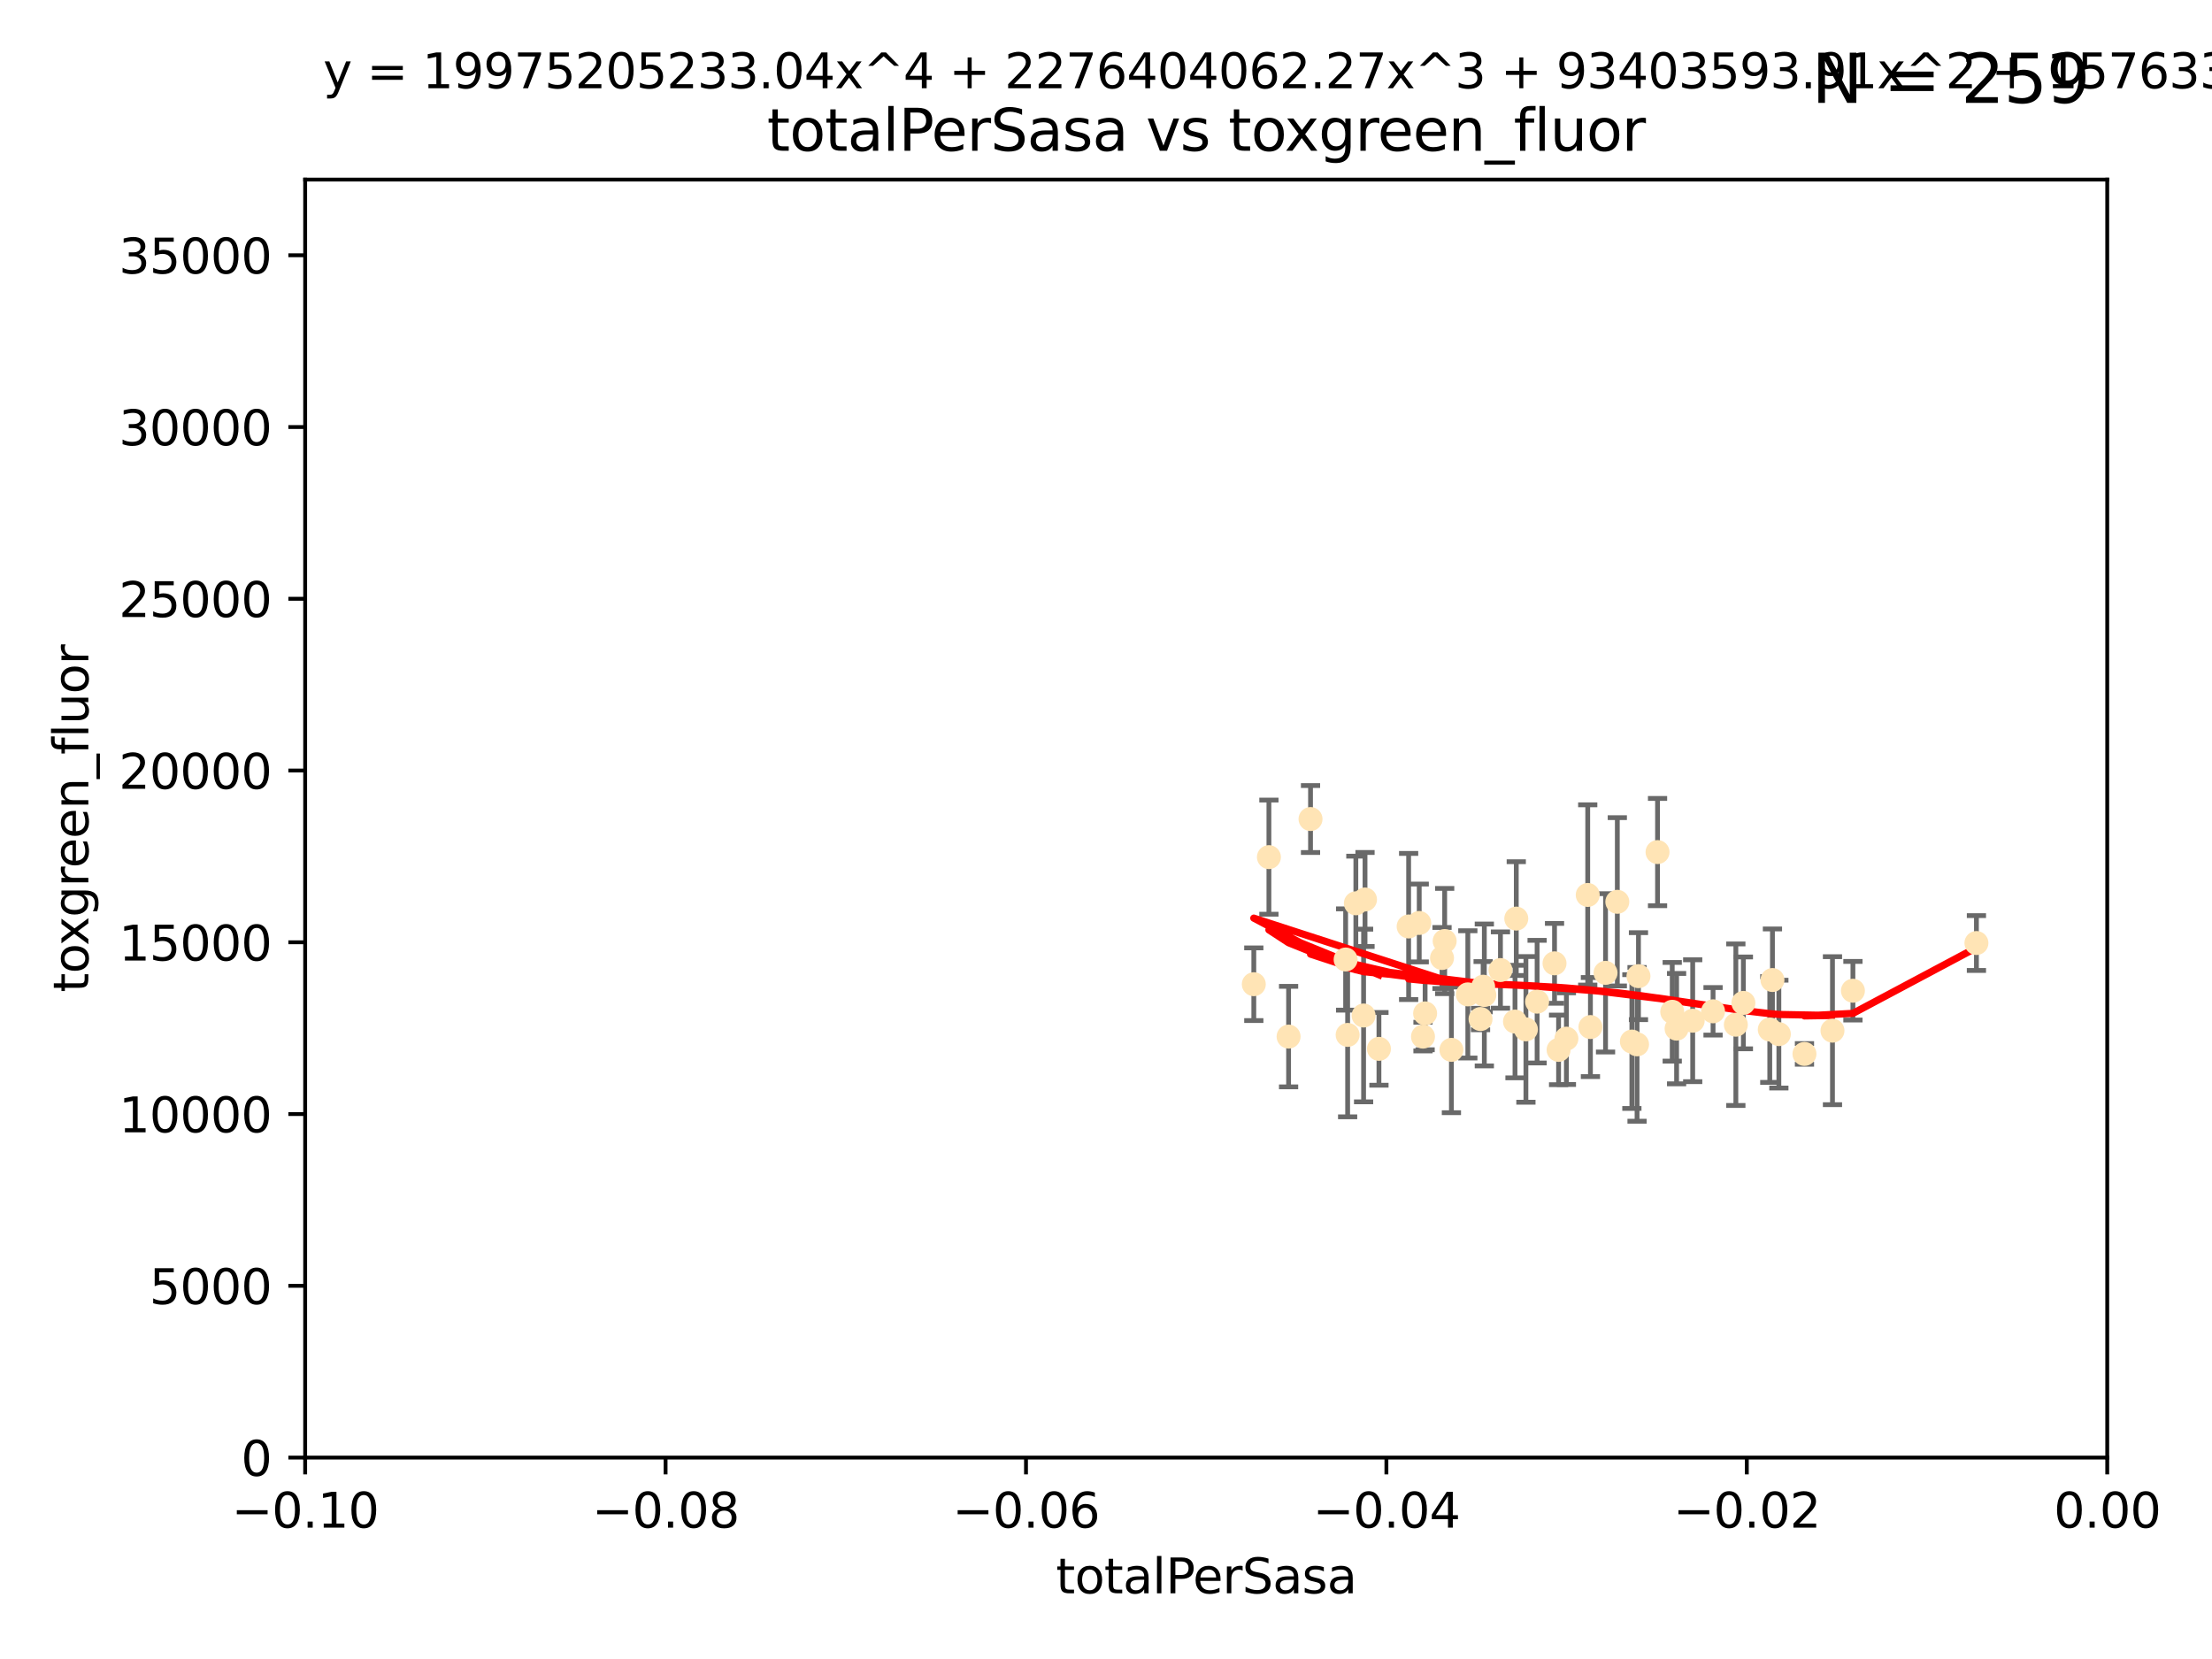 <?xml version="1.0" encoding="utf-8" standalone="no"?>
<!DOCTYPE svg PUBLIC "-//W3C//DTD SVG 1.1//EN"
  "http://www.w3.org/Graphics/SVG/1.1/DTD/svg11.dtd">
<svg xmlns:xlink="http://www.w3.org/1999/xlink" width="460.8pt" height="345.6pt" viewBox="0 0 460.8 345.6" xmlns="http://www.w3.org/2000/svg" version="1.1">
 <defs>
  <style type="text/css">*{stroke-linejoin: round; stroke-linecap: butt}</style>
 </defs>
 <g id="figure_1">
  <g id="patch_1">
   <path d="M 0 345.6 
L 460.8 345.6 
L 460.8 0 
L 0 0 
z
" style="fill: #ffffff"/>
  </g>
  <g id="axes_1">
   <g id="patch_2">
    <path d="M 63.571 303.64 
L 438.975 303.64 
L 438.975 37.411 
L 63.571 37.411 
z
" style="fill: #ffffff"/>
   </g>
   <g id="PathCollection_1">
    <defs>
     <path id="mf8ae23d392" d="M 0 1.118 
C 0.297 1.118 0.581 1 0.791 0.791 
C 1 0.581 1.118 0.297 1.118 0 
C 1.118 -0.297 1 -0.581 0.791 -0.791 
C 0.581 -1 0.297 -1.118 0 -1.118 
C -0.297 -1.118 -0.581 -1 -0.791 -0.791 
C -1 -0.581 -1.118 -0.297 -1.118 0 
C -1.118 0.297 -1 0.581 -0.791 0.791 
C -0.581 1 -0.297 1.118 0 1.118 
z
" style="stroke: #ffe4b5"/>
    </defs>
    <g clip-path="url(#p5336f0b0c4)">
     <use xlink:href="#mf8ae23d392" x="287.26" y="218.495" style="fill: #ffe4b5; stroke: #ffe4b5"/>
     <use xlink:href="#mf8ae23d392" x="264.338" y="178.555" style="fill: #ffe4b5; stroke: #ffe4b5"/>
     <use xlink:href="#mf8ae23d392" x="268.437" y="215.941" style="fill: #ffe4b5; stroke: #ffe4b5"/>
     <use xlink:href="#mf8ae23d392" x="282.449" y="188.175" style="fill: #ffe4b5; stroke: #ffe4b5"/>
     <use xlink:href="#mf8ae23d392" x="302.356" y="218.702" style="fill: #ffe4b5; stroke: #ffe4b5"/>
     <use xlink:href="#mf8ae23d392" x="261.19" y="205.03" style="fill: #ffe4b5; stroke: #ffe4b5"/>
     <use xlink:href="#mf8ae23d392" x="280.737" y="215.588" style="fill: #ffe4b5; stroke: #ffe4b5"/>
     <use xlink:href="#mf8ae23d392" x="284.358" y="187.381" style="fill: #ffe4b5; stroke: #ffe4b5"/>
     <use xlink:href="#mf8ae23d392" x="273.006" y="170.618" style="fill: #ffe4b5; stroke: #ffe4b5"/>
     <use xlink:href="#mf8ae23d392" x="296.877" y="211.111" style="fill: #ffe4b5; stroke: #ffe4b5"/>
     <use xlink:href="#mf8ae23d392" x="308.965" y="205.548" style="fill: #ffe4b5; stroke: #ffe4b5"/>
     <use xlink:href="#mf8ae23d392" x="280.32" y="199.882" style="fill: #ffe4b5; stroke: #ffe4b5"/>
     <use xlink:href="#mf8ae23d392" x="284.061" y="211.549" style="fill: #ffe4b5; stroke: #ffe4b5"/>
     <use xlink:href="#mf8ae23d392" x="309.214" y="207.272" style="fill: #ffe4b5; stroke: #ffe4b5"/>
     <use xlink:href="#mf8ae23d392" x="293.444" y="193.001" style="fill: #ffe4b5; stroke: #ffe4b5"/>
     <use xlink:href="#mf8ae23d392" x="296.436" y="215.945" style="fill: #ffe4b5; stroke: #ffe4b5"/>
     <use xlink:href="#mf8ae23d392" x="300.952" y="196.034" style="fill: #ffe4b5; stroke: #ffe4b5"/>
     <use xlink:href="#mf8ae23d392" x="295.653" y="192.271" style="fill: #ffe4b5; stroke: #ffe4b5"/>
     <use xlink:href="#mf8ae23d392" x="312.572" y="202.079" style="fill: #ffe4b5; stroke: #ffe4b5"/>
     <use xlink:href="#mf8ae23d392" x="315.601" y="212.81" style="fill: #ffe4b5; stroke: #ffe4b5"/>
     <use xlink:href="#mf8ae23d392" x="300.4" y="199.568" style="fill: #ffe4b5; stroke: #ffe4b5"/>
     <use xlink:href="#mf8ae23d392" x="308.422" y="212.281" style="fill: #ffe4b5; stroke: #ffe4b5"/>
     <use xlink:href="#mf8ae23d392" x="305.775" y="207.149" style="fill: #ffe4b5; stroke: #ffe4b5"/>
     <use xlink:href="#mf8ae23d392" x="320.208" y="208.663" style="fill: #ffe4b5; stroke: #ffe4b5"/>
     <use xlink:href="#mf8ae23d392" x="315.868" y="191.361" style="fill: #ffe4b5; stroke: #ffe4b5"/>
     <use xlink:href="#mf8ae23d392" x="324.682" y="218.71" style="fill: #ffe4b5; stroke: #ffe4b5"/>
     <use xlink:href="#mf8ae23d392" x="326.31" y="216.371" style="fill: #ffe4b5; stroke: #ffe4b5"/>
     <use xlink:href="#mf8ae23d392" x="331.316" y="213.954" style="fill: #ffe4b5; stroke: #ffe4b5"/>
     <use xlink:href="#mf8ae23d392" x="317.876" y="214.438" style="fill: #ffe4b5; stroke: #ffe4b5"/>
     <use xlink:href="#mf8ae23d392" x="334.464" y="202.659" style="fill: #ffe4b5; stroke: #ffe4b5"/>
     <use xlink:href="#mf8ae23d392" x="323.836" y="200.681" style="fill: #ffe4b5; stroke: #ffe4b5"/>
     <use xlink:href="#mf8ae23d392" x="336.917" y="187.862" style="fill: #ffe4b5; stroke: #ffe4b5"/>
     <use xlink:href="#mf8ae23d392" x="339.95" y="216.977" style="fill: #ffe4b5; stroke: #ffe4b5"/>
     <use xlink:href="#mf8ae23d392" x="356.861" y="210.674" style="fill: #ffe4b5; stroke: #ffe4b5"/>
     <use xlink:href="#mf8ae23d392" x="341.028" y="217.558" style="fill: #ffe4b5; stroke: #ffe4b5"/>
     <use xlink:href="#mf8ae23d392" x="348.356" y="210.774" style="fill: #ffe4b5; stroke: #ffe4b5"/>
     <use xlink:href="#mf8ae23d392" x="330.753" y="186.434" style="fill: #ffe4b5; stroke: #ffe4b5"/>
     <use xlink:href="#mf8ae23d392" x="341.323" y="203.351" style="fill: #ffe4b5; stroke: #ffe4b5"/>
     <use xlink:href="#mf8ae23d392" x="349.264" y="214.285" style="fill: #ffe4b5; stroke: #ffe4b5"/>
     <use xlink:href="#mf8ae23d392" x="345.296" y="177.503" style="fill: #ffe4b5; stroke: #ffe4b5"/>
     <use xlink:href="#mf8ae23d392" x="352.621" y="212.634" style="fill: #ffe4b5; stroke: #ffe4b5"/>
     <use xlink:href="#mf8ae23d392" x="361.609" y="213.466" style="fill: #ffe4b5; stroke: #ffe4b5"/>
     <use xlink:href="#mf8ae23d392" x="363.178" y="208.92" style="fill: #ffe4b5; stroke: #ffe4b5"/>
     <use xlink:href="#mf8ae23d392" x="368.676" y="214.469" style="fill: #ffe4b5; stroke: #ffe4b5"/>
     <use xlink:href="#mf8ae23d392" x="369.234" y="204.155" style="fill: #ffe4b5; stroke: #ffe4b5"/>
     <use xlink:href="#mf8ae23d392" x="370.57" y="215.426" style="fill: #ffe4b5; stroke: #ffe4b5"/>
     <use xlink:href="#mf8ae23d392" x="381.738" y="214.706" style="fill: #ffe4b5; stroke: #ffe4b5"/>
     <use xlink:href="#mf8ae23d392" x="375.903" y="219.552" style="fill: #ffe4b5; stroke: #ffe4b5"/>
     <use xlink:href="#mf8ae23d392" x="385.998" y="206.388" style="fill: #ffe4b5; stroke: #ffe4b5"/>
     <use xlink:href="#mf8ae23d392" x="411.726" y="196.449" style="fill: #ffe4b5; stroke: #ffe4b5"/>
    </g>
   </g>
   <g id="matplotlib.axis_1">
    <g id="xtick_1">
     <g id="line2d_1">
      <defs>
       <path id="m3199d63f8e" d="M 0 0 
L 0 3.5 
" style="stroke: #000000; stroke-width: 0.8"/>
      </defs>
      <g>
       <use xlink:href="#m3199d63f8e" x="63.571" y="303.64" style="stroke: #000000; stroke-width: 0.8"/>
      </g>
     </g>
     <g id="text_1">
      <!-- −0.10 -->
      <g transform="translate(48.249 318.238)scale(0.1 -0.1)">
       <defs>
        <path id="DejaVuSans-2212" d="M 678 2272 
L 4684 2272 
L 4684 1741 
L 678 1741 
L 678 2272 
z
" transform="scale(0.016)"/>
        <path id="DejaVuSans-30" d="M 2034 4250 
Q 1547 4250 1301 3770 
Q 1056 3291 1056 2328 
Q 1056 1369 1301 889 
Q 1547 409 2034 409 
Q 2525 409 2770 889 
Q 3016 1369 3016 2328 
Q 3016 3291 2770 3770 
Q 2525 4250 2034 4250 
z
M 2034 4750 
Q 2819 4750 3233 4129 
Q 3647 3509 3647 2328 
Q 3647 1150 3233 529 
Q 2819 -91 2034 -91 
Q 1250 -91 836 529 
Q 422 1150 422 2328 
Q 422 3509 836 4129 
Q 1250 4750 2034 4750 
z
" transform="scale(0.016)"/>
        <path id="DejaVuSans-2e" d="M 684 794 
L 1344 794 
L 1344 0 
L 684 0 
L 684 794 
z
" transform="scale(0.016)"/>
        <path id="DejaVuSans-31" d="M 794 531 
L 1825 531 
L 1825 4091 
L 703 3866 
L 703 4441 
L 1819 4666 
L 2450 4666 
L 2450 531 
L 3481 531 
L 3481 0 
L 794 0 
L 794 531 
z
" transform="scale(0.016)"/>
       </defs>
       <use xlink:href="#DejaVuSans-2212"/>
       <use xlink:href="#DejaVuSans-30" x="83.789"/>
       <use xlink:href="#DejaVuSans-2e" x="147.412"/>
       <use xlink:href="#DejaVuSans-31" x="179.199"/>
       <use xlink:href="#DejaVuSans-30" x="242.822"/>
      </g>
     </g>
    </g>
    <g id="xtick_2">
     <g id="line2d_2">
      <g>
       <use xlink:href="#m3199d63f8e" x="138.652" y="303.64" style="stroke: #000000; stroke-width: 0.8"/>
      </g>
     </g>
     <g id="text_2">
      <!-- −0.08 -->
      <g transform="translate(123.329 318.238)scale(0.1 -0.1)">
       <defs>
        <path id="DejaVuSans-38" d="M 2034 2216 
Q 1584 2216 1326 1975 
Q 1069 1734 1069 1313 
Q 1069 891 1326 650 
Q 1584 409 2034 409 
Q 2484 409 2743 651 
Q 3003 894 3003 1313 
Q 3003 1734 2745 1975 
Q 2488 2216 2034 2216 
z
M 1403 2484 
Q 997 2584 770 2862 
Q 544 3141 544 3541 
Q 544 4100 942 4425 
Q 1341 4750 2034 4750 
Q 2731 4750 3128 4425 
Q 3525 4100 3525 3541 
Q 3525 3141 3298 2862 
Q 3072 2584 2669 2484 
Q 3125 2378 3379 2068 
Q 3634 1759 3634 1313 
Q 3634 634 3220 271 
Q 2806 -91 2034 -91 
Q 1263 -91 848 271 
Q 434 634 434 1313 
Q 434 1759 690 2068 
Q 947 2378 1403 2484 
z
M 1172 3481 
Q 1172 3119 1398 2916 
Q 1625 2713 2034 2713 
Q 2441 2713 2670 2916 
Q 2900 3119 2900 3481 
Q 2900 3844 2670 4047 
Q 2441 4250 2034 4250 
Q 1625 4250 1398 4047 
Q 1172 3844 1172 3481 
z
" transform="scale(0.016)"/>
       </defs>
       <use xlink:href="#DejaVuSans-2212"/>
       <use xlink:href="#DejaVuSans-30" x="83.789"/>
       <use xlink:href="#DejaVuSans-2e" x="147.412"/>
       <use xlink:href="#DejaVuSans-30" x="179.199"/>
       <use xlink:href="#DejaVuSans-38" x="242.822"/>
      </g>
     </g>
    </g>
    <g id="xtick_3">
     <g id="line2d_3">
      <g>
       <use xlink:href="#m3199d63f8e" x="213.733" y="303.64" style="stroke: #000000; stroke-width: 0.8"/>
      </g>
     </g>
     <g id="text_3">
      <!-- −0.06 -->
      <g transform="translate(198.41 318.238)scale(0.1 -0.1)">
       <defs>
        <path id="DejaVuSans-36" d="M 2113 2584 
Q 1688 2584 1439 2293 
Q 1191 2003 1191 1497 
Q 1191 994 1439 701 
Q 1688 409 2113 409 
Q 2538 409 2786 701 
Q 3034 994 3034 1497 
Q 3034 2003 2786 2293 
Q 2538 2584 2113 2584 
z
M 3366 4563 
L 3366 3988 
Q 3128 4100 2886 4159 
Q 2644 4219 2406 4219 
Q 1781 4219 1451 3797 
Q 1122 3375 1075 2522 
Q 1259 2794 1537 2939 
Q 1816 3084 2150 3084 
Q 2853 3084 3261 2657 
Q 3669 2231 3669 1497 
Q 3669 778 3244 343 
Q 2819 -91 2113 -91 
Q 1303 -91 875 529 
Q 447 1150 447 2328 
Q 447 3434 972 4092 
Q 1497 4750 2381 4750 
Q 2619 4750 2861 4703 
Q 3103 4656 3366 4563 
z
" transform="scale(0.016)"/>
       </defs>
       <use xlink:href="#DejaVuSans-2212"/>
       <use xlink:href="#DejaVuSans-30" x="83.789"/>
       <use xlink:href="#DejaVuSans-2e" x="147.412"/>
       <use xlink:href="#DejaVuSans-30" x="179.199"/>
       <use xlink:href="#DejaVuSans-36" x="242.822"/>
      </g>
     </g>
    </g>
    <g id="xtick_4">
     <g id="line2d_4">
      <g>
       <use xlink:href="#m3199d63f8e" x="288.813" y="303.64" style="stroke: #000000; stroke-width: 0.8"/>
      </g>
     </g>
     <g id="text_4">
      <!-- −0.04 -->
      <g transform="translate(273.491 318.238)scale(0.1 -0.1)">
       <defs>
        <path id="DejaVuSans-34" d="M 2419 4116 
L 825 1625 
L 2419 1625 
L 2419 4116 
z
M 2253 4666 
L 3047 4666 
L 3047 1625 
L 3713 1625 
L 3713 1100 
L 3047 1100 
L 3047 0 
L 2419 0 
L 2419 1100 
L 313 1100 
L 313 1709 
L 2253 4666 
z
" transform="scale(0.016)"/>
       </defs>
       <use xlink:href="#DejaVuSans-2212"/>
       <use xlink:href="#DejaVuSans-30" x="83.789"/>
       <use xlink:href="#DejaVuSans-2e" x="147.412"/>
       <use xlink:href="#DejaVuSans-30" x="179.199"/>
       <use xlink:href="#DejaVuSans-34" x="242.822"/>
      </g>
     </g>
    </g>
    <g id="xtick_5">
     <g id="line2d_5">
      <g>
       <use xlink:href="#m3199d63f8e" x="363.894" y="303.64" style="stroke: #000000; stroke-width: 0.8"/>
      </g>
     </g>
     <g id="text_5">
      <!-- −0.02 -->
      <g transform="translate(348.572 318.238)scale(0.1 -0.1)">
       <defs>
        <path id="DejaVuSans-32" d="M 1228 531 
L 3431 531 
L 3431 0 
L 469 0 
L 469 531 
Q 828 903 1448 1529 
Q 2069 2156 2228 2338 
Q 2531 2678 2651 2914 
Q 2772 3150 2772 3378 
Q 2772 3750 2511 3984 
Q 2250 4219 1831 4219 
Q 1534 4219 1204 4116 
Q 875 4013 500 3803 
L 500 4441 
Q 881 4594 1212 4672 
Q 1544 4750 1819 4750 
Q 2544 4750 2975 4387 
Q 3406 4025 3406 3419 
Q 3406 3131 3298 2873 
Q 3191 2616 2906 2266 
Q 2828 2175 2409 1742 
Q 1991 1309 1228 531 
z
" transform="scale(0.016)"/>
       </defs>
       <use xlink:href="#DejaVuSans-2212"/>
       <use xlink:href="#DejaVuSans-30" x="83.789"/>
       <use xlink:href="#DejaVuSans-2e" x="147.412"/>
       <use xlink:href="#DejaVuSans-30" x="179.199"/>
       <use xlink:href="#DejaVuSans-32" x="242.822"/>
      </g>
     </g>
    </g>
    <g id="xtick_6">
     <g id="line2d_6">
      <g>
       <use xlink:href="#m3199d63f8e" x="438.975" y="303.64" style="stroke: #000000; stroke-width: 0.8"/>
      </g>
     </g>
     <g id="text_6">
      <!-- 0.00 -->
      <g transform="translate(427.842 318.238)scale(0.1 -0.1)">
       <use xlink:href="#DejaVuSans-30"/>
       <use xlink:href="#DejaVuSans-2e" x="63.623"/>
       <use xlink:href="#DejaVuSans-30" x="95.41"/>
       <use xlink:href="#DejaVuSans-30" x="159.033"/>
      </g>
     </g>
    </g>
    <g id="text_7">
     <!-- totalPerSasa -->
     <g transform="translate(219.968 331.917)scale(0.1 -0.1)">
      <defs>
       <path id="DejaVuSans-74" d="M 1172 4494 
L 1172 3500 
L 2356 3500 
L 2356 3053 
L 1172 3053 
L 1172 1153 
Q 1172 725 1289 603 
Q 1406 481 1766 481 
L 2356 481 
L 2356 0 
L 1766 0 
Q 1100 0 847 248 
Q 594 497 594 1153 
L 594 3053 
L 172 3053 
L 172 3500 
L 594 3500 
L 594 4494 
L 1172 4494 
z
" transform="scale(0.016)"/>
       <path id="DejaVuSans-6f" d="M 1959 3097 
Q 1497 3097 1228 2736 
Q 959 2375 959 1747 
Q 959 1119 1226 758 
Q 1494 397 1959 397 
Q 2419 397 2687 759 
Q 2956 1122 2956 1747 
Q 2956 2369 2687 2733 
Q 2419 3097 1959 3097 
z
M 1959 3584 
Q 2709 3584 3137 3096 
Q 3566 2609 3566 1747 
Q 3566 888 3137 398 
Q 2709 -91 1959 -91 
Q 1206 -91 779 398 
Q 353 888 353 1747 
Q 353 2609 779 3096 
Q 1206 3584 1959 3584 
z
" transform="scale(0.016)"/>
       <path id="DejaVuSans-61" d="M 2194 1759 
Q 1497 1759 1228 1600 
Q 959 1441 959 1056 
Q 959 750 1161 570 
Q 1363 391 1709 391 
Q 2188 391 2477 730 
Q 2766 1069 2766 1631 
L 2766 1759 
L 2194 1759 
z
M 3341 1997 
L 3341 0 
L 2766 0 
L 2766 531 
Q 2569 213 2275 61 
Q 1981 -91 1556 -91 
Q 1019 -91 701 211 
Q 384 513 384 1019 
Q 384 1609 779 1909 
Q 1175 2209 1959 2209 
L 2766 2209 
L 2766 2266 
Q 2766 2663 2505 2880 
Q 2244 3097 1772 3097 
Q 1472 3097 1187 3025 
Q 903 2953 641 2809 
L 641 3341 
Q 956 3463 1253 3523 
Q 1550 3584 1831 3584 
Q 2591 3584 2966 3190 
Q 3341 2797 3341 1997 
z
" transform="scale(0.016)"/>
       <path id="DejaVuSans-6c" d="M 603 4863 
L 1178 4863 
L 1178 0 
L 603 0 
L 603 4863 
z
" transform="scale(0.016)"/>
       <path id="DejaVuSans-50" d="M 1259 4147 
L 1259 2394 
L 2053 2394 
Q 2494 2394 2734 2622 
Q 2975 2850 2975 3272 
Q 2975 3691 2734 3919 
Q 2494 4147 2053 4147 
L 1259 4147 
z
M 628 4666 
L 2053 4666 
Q 2838 4666 3239 4311 
Q 3641 3956 3641 3272 
Q 3641 2581 3239 2228 
Q 2838 1875 2053 1875 
L 1259 1875 
L 1259 0 
L 628 0 
L 628 4666 
z
" transform="scale(0.016)"/>
       <path id="DejaVuSans-65" d="M 3597 1894 
L 3597 1613 
L 953 1613 
Q 991 1019 1311 708 
Q 1631 397 2203 397 
Q 2534 397 2845 478 
Q 3156 559 3463 722 
L 3463 178 
Q 3153 47 2828 -22 
Q 2503 -91 2169 -91 
Q 1331 -91 842 396 
Q 353 884 353 1716 
Q 353 2575 817 3079 
Q 1281 3584 2069 3584 
Q 2775 3584 3186 3129 
Q 3597 2675 3597 1894 
z
M 3022 2063 
Q 3016 2534 2758 2815 
Q 2500 3097 2075 3097 
Q 1594 3097 1305 2825 
Q 1016 2553 972 2059 
L 3022 2063 
z
" transform="scale(0.016)"/>
       <path id="DejaVuSans-72" d="M 2631 2963 
Q 2534 3019 2420 3045 
Q 2306 3072 2169 3072 
Q 1681 3072 1420 2755 
Q 1159 2438 1159 1844 
L 1159 0 
L 581 0 
L 581 3500 
L 1159 3500 
L 1159 2956 
Q 1341 3275 1631 3429 
Q 1922 3584 2338 3584 
Q 2397 3584 2469 3576 
Q 2541 3569 2628 3553 
L 2631 2963 
z
" transform="scale(0.016)"/>
       <path id="DejaVuSans-53" d="M 3425 4513 
L 3425 3897 
Q 3066 4069 2747 4153 
Q 2428 4238 2131 4238 
Q 1616 4238 1336 4038 
Q 1056 3838 1056 3469 
Q 1056 3159 1242 3001 
Q 1428 2844 1947 2747 
L 2328 2669 
Q 3034 2534 3370 2195 
Q 3706 1856 3706 1288 
Q 3706 609 3251 259 
Q 2797 -91 1919 -91 
Q 1588 -91 1214 -16 
Q 841 59 441 206 
L 441 856 
Q 825 641 1194 531 
Q 1563 422 1919 422 
Q 2459 422 2753 634 
Q 3047 847 3047 1241 
Q 3047 1584 2836 1778 
Q 2625 1972 2144 2069 
L 1759 2144 
Q 1053 2284 737 2584 
Q 422 2884 422 3419 
Q 422 4038 858 4394 
Q 1294 4750 2059 4750 
Q 2388 4750 2728 4690 
Q 3069 4631 3425 4513 
z
" transform="scale(0.016)"/>
       <path id="DejaVuSans-73" d="M 2834 3397 
L 2834 2853 
Q 2591 2978 2328 3040 
Q 2066 3103 1784 3103 
Q 1356 3103 1142 2972 
Q 928 2841 928 2578 
Q 928 2378 1081 2264 
Q 1234 2150 1697 2047 
L 1894 2003 
Q 2506 1872 2764 1633 
Q 3022 1394 3022 966 
Q 3022 478 2636 193 
Q 2250 -91 1575 -91 
Q 1294 -91 989 -36 
Q 684 19 347 128 
L 347 722 
Q 666 556 975 473 
Q 1284 391 1588 391 
Q 1994 391 2212 530 
Q 2431 669 2431 922 
Q 2431 1156 2273 1281 
Q 2116 1406 1581 1522 
L 1381 1569 
Q 847 1681 609 1914 
Q 372 2147 372 2553 
Q 372 3047 722 3315 
Q 1072 3584 1716 3584 
Q 2034 3584 2315 3537 
Q 2597 3491 2834 3397 
z
" transform="scale(0.016)"/>
      </defs>
      <use xlink:href="#DejaVuSans-74"/>
      <use xlink:href="#DejaVuSans-6f" x="39.209"/>
      <use xlink:href="#DejaVuSans-74" x="100.391"/>
      <use xlink:href="#DejaVuSans-61" x="139.6"/>
      <use xlink:href="#DejaVuSans-6c" x="200.879"/>
      <use xlink:href="#DejaVuSans-50" x="228.662"/>
      <use xlink:href="#DejaVuSans-65" x="285.34"/>
      <use xlink:href="#DejaVuSans-72" x="346.863"/>
      <use xlink:href="#DejaVuSans-53" x="387.977"/>
      <use xlink:href="#DejaVuSans-61" x="451.453"/>
      <use xlink:href="#DejaVuSans-73" x="512.732"/>
      <use xlink:href="#DejaVuSans-61" x="564.832"/>
     </g>
    </g>
   </g>
   <g id="matplotlib.axis_2">
    <g id="ytick_1">
     <g id="line2d_7">
      <defs>
       <path id="m2fe0776300" d="M 0 0 
L -3.5 0 
" style="stroke: #000000; stroke-width: 0.8"/>
      </defs>
      <g>
       <use xlink:href="#m2fe0776300" x="63.571" y="303.64" style="stroke: #000000; stroke-width: 0.8"/>
      </g>
     </g>
     <g id="text_8">
      <!-- 0 -->
      <g transform="translate(50.209 307.439)scale(0.1 -0.1)">
       <use xlink:href="#DejaVuSans-30"/>
      </g>
     </g>
    </g>
    <g id="ytick_2">
     <g id="line2d_8">
      <g>
       <use xlink:href="#m2fe0776300" x="63.571" y="267.859" style="stroke: #000000; stroke-width: 0.8"/>
      </g>
     </g>
     <g id="text_9">
      <!-- 5000 -->
      <g transform="translate(31.121 271.658)scale(0.1 -0.1)">
       <defs>
        <path id="DejaVuSans-35" d="M 691 4666 
L 3169 4666 
L 3169 4134 
L 1269 4134 
L 1269 2991 
Q 1406 3038 1543 3061 
Q 1681 3084 1819 3084 
Q 2600 3084 3056 2656 
Q 3513 2228 3513 1497 
Q 3513 744 3044 326 
Q 2575 -91 1722 -91 
Q 1428 -91 1123 -41 
Q 819 9 494 109 
L 494 744 
Q 775 591 1075 516 
Q 1375 441 1709 441 
Q 2250 441 2565 725 
Q 2881 1009 2881 1497 
Q 2881 1984 2565 2268 
Q 2250 2553 1709 2553 
Q 1456 2553 1204 2497 
Q 953 2441 691 2322 
L 691 4666 
z
" transform="scale(0.016)"/>
       </defs>
       <use xlink:href="#DejaVuSans-35"/>
       <use xlink:href="#DejaVuSans-30" x="63.623"/>
       <use xlink:href="#DejaVuSans-30" x="127.246"/>
       <use xlink:href="#DejaVuSans-30" x="190.869"/>
      </g>
     </g>
    </g>
    <g id="ytick_3">
     <g id="line2d_9">
      <g>
       <use xlink:href="#m2fe0776300" x="63.571" y="232.078" style="stroke: #000000; stroke-width: 0.8"/>
      </g>
     </g>
     <g id="text_10">
      <!-- 10000 -->
      <g transform="translate(24.759 235.878)scale(0.1 -0.1)">
       <use xlink:href="#DejaVuSans-31"/>
       <use xlink:href="#DejaVuSans-30" x="63.623"/>
       <use xlink:href="#DejaVuSans-30" x="127.246"/>
       <use xlink:href="#DejaVuSans-30" x="190.869"/>
       <use xlink:href="#DejaVuSans-30" x="254.492"/>
      </g>
     </g>
    </g>
    <g id="ytick_4">
     <g id="line2d_10">
      <g>
       <use xlink:href="#m2fe0776300" x="63.571" y="196.298" style="stroke: #000000; stroke-width: 0.8"/>
      </g>
     </g>
     <g id="text_11">
      <!-- 15000 -->
      <g transform="translate(24.759 200.097)scale(0.1 -0.1)">
       <use xlink:href="#DejaVuSans-31"/>
       <use xlink:href="#DejaVuSans-35" x="63.623"/>
       <use xlink:href="#DejaVuSans-30" x="127.246"/>
       <use xlink:href="#DejaVuSans-30" x="190.869"/>
       <use xlink:href="#DejaVuSans-30" x="254.492"/>
      </g>
     </g>
    </g>
    <g id="ytick_5">
     <g id="line2d_11">
      <g>
       <use xlink:href="#m2fe0776300" x="63.571" y="160.517" style="stroke: #000000; stroke-width: 0.8"/>
      </g>
     </g>
     <g id="text_12">
      <!-- 20000 -->
      <g transform="translate(24.759 164.316)scale(0.1 -0.1)">
       <use xlink:href="#DejaVuSans-32"/>
       <use xlink:href="#DejaVuSans-30" x="63.623"/>
       <use xlink:href="#DejaVuSans-30" x="127.246"/>
       <use xlink:href="#DejaVuSans-30" x="190.869"/>
       <use xlink:href="#DejaVuSans-30" x="254.492"/>
      </g>
     </g>
    </g>
    <g id="ytick_6">
     <g id="line2d_12">
      <g>
       <use xlink:href="#m2fe0776300" x="63.571" y="124.736" style="stroke: #000000; stroke-width: 0.8"/>
      </g>
     </g>
     <g id="text_13">
      <!-- 25000 -->
      <g transform="translate(24.759 128.535)scale(0.1 -0.1)">
       <use xlink:href="#DejaVuSans-32"/>
       <use xlink:href="#DejaVuSans-35" x="63.623"/>
       <use xlink:href="#DejaVuSans-30" x="127.246"/>
       <use xlink:href="#DejaVuSans-30" x="190.869"/>
       <use xlink:href="#DejaVuSans-30" x="254.492"/>
      </g>
     </g>
    </g>
    <g id="ytick_7">
     <g id="line2d_13">
      <g>
       <use xlink:href="#m2fe0776300" x="63.571" y="88.955" style="stroke: #000000; stroke-width: 0.8"/>
      </g>
     </g>
     <g id="text_14">
      <!-- 30000 -->
      <g transform="translate(24.759 92.754)scale(0.1 -0.1)">
       <defs>
        <path id="DejaVuSans-33" d="M 2597 2516 
Q 3050 2419 3304 2112 
Q 3559 1806 3559 1356 
Q 3559 666 3084 287 
Q 2609 -91 1734 -91 
Q 1441 -91 1130 -33 
Q 819 25 488 141 
L 488 750 
Q 750 597 1062 519 
Q 1375 441 1716 441 
Q 2309 441 2620 675 
Q 2931 909 2931 1356 
Q 2931 1769 2642 2001 
Q 2353 2234 1838 2234 
L 1294 2234 
L 1294 2753 
L 1863 2753 
Q 2328 2753 2575 2939 
Q 2822 3125 2822 3475 
Q 2822 3834 2567 4026 
Q 2313 4219 1838 4219 
Q 1578 4219 1281 4162 
Q 984 4106 628 3988 
L 628 4550 
Q 988 4650 1302 4700 
Q 1616 4750 1894 4750 
Q 2613 4750 3031 4423 
Q 3450 4097 3450 3541 
Q 3450 3153 3228 2886 
Q 3006 2619 2597 2516 
z
" transform="scale(0.016)"/>
       </defs>
       <use xlink:href="#DejaVuSans-33"/>
       <use xlink:href="#DejaVuSans-30" x="63.623"/>
       <use xlink:href="#DejaVuSans-30" x="127.246"/>
       <use xlink:href="#DejaVuSans-30" x="190.869"/>
       <use xlink:href="#DejaVuSans-30" x="254.492"/>
      </g>
     </g>
    </g>
    <g id="ytick_8">
     <g id="line2d_14">
      <g>
       <use xlink:href="#m2fe0776300" x="63.571" y="53.174" style="stroke: #000000; stroke-width: 0.8"/>
      </g>
     </g>
     <g id="text_15">
      <!-- 35000 -->
      <g transform="translate(24.759 56.974)scale(0.1 -0.1)">
       <use xlink:href="#DejaVuSans-33"/>
       <use xlink:href="#DejaVuSans-35" x="63.623"/>
       <use xlink:href="#DejaVuSans-30" x="127.246"/>
       <use xlink:href="#DejaVuSans-30" x="190.869"/>
       <use xlink:href="#DejaVuSans-30" x="254.492"/>
      </g>
     </g>
    </g>
    <g id="text_16">
     <!-- toxgreen_fluor -->
     <g transform="translate(18.401 206.72)rotate(-90)scale(0.1 -0.1)">
      <defs>
       <path id="DejaVuSans-78" d="M 3513 3500 
L 2247 1797 
L 3578 0 
L 2900 0 
L 1881 1375 
L 863 0 
L 184 0 
L 1544 1831 
L 300 3500 
L 978 3500 
L 1906 2253 
L 2834 3500 
L 3513 3500 
z
" transform="scale(0.016)"/>
       <path id="DejaVuSans-67" d="M 2906 1791 
Q 2906 2416 2648 2759 
Q 2391 3103 1925 3103 
Q 1463 3103 1205 2759 
Q 947 2416 947 1791 
Q 947 1169 1205 825 
Q 1463 481 1925 481 
Q 2391 481 2648 825 
Q 2906 1169 2906 1791 
z
M 3481 434 
Q 3481 -459 3084 -895 
Q 2688 -1331 1869 -1331 
Q 1566 -1331 1297 -1286 
Q 1028 -1241 775 -1147 
L 775 -588 
Q 1028 -725 1275 -790 
Q 1522 -856 1778 -856 
Q 2344 -856 2625 -561 
Q 2906 -266 2906 331 
L 2906 616 
Q 2728 306 2450 153 
Q 2172 0 1784 0 
Q 1141 0 747 490 
Q 353 981 353 1791 
Q 353 2603 747 3093 
Q 1141 3584 1784 3584 
Q 2172 3584 2450 3431 
Q 2728 3278 2906 2969 
L 2906 3500 
L 3481 3500 
L 3481 434 
z
" transform="scale(0.016)"/>
       <path id="DejaVuSans-6e" d="M 3513 2113 
L 3513 0 
L 2938 0 
L 2938 2094 
Q 2938 2591 2744 2837 
Q 2550 3084 2163 3084 
Q 1697 3084 1428 2787 
Q 1159 2491 1159 1978 
L 1159 0 
L 581 0 
L 581 3500 
L 1159 3500 
L 1159 2956 
Q 1366 3272 1645 3428 
Q 1925 3584 2291 3584 
Q 2894 3584 3203 3211 
Q 3513 2838 3513 2113 
z
" transform="scale(0.016)"/>
       <path id="DejaVuSans-5f" d="M 3263 -1063 
L 3263 -1509 
L -63 -1509 
L -63 -1063 
L 3263 -1063 
z
" transform="scale(0.016)"/>
       <path id="DejaVuSans-66" d="M 2375 4863 
L 2375 4384 
L 1825 4384 
Q 1516 4384 1395 4259 
Q 1275 4134 1275 3809 
L 1275 3500 
L 2222 3500 
L 2222 3053 
L 1275 3053 
L 1275 0 
L 697 0 
L 697 3053 
L 147 3053 
L 147 3500 
L 697 3500 
L 697 3744 
Q 697 4328 969 4595 
Q 1241 4863 1831 4863 
L 2375 4863 
z
" transform="scale(0.016)"/>
       <path id="DejaVuSans-75" d="M 544 1381 
L 544 3500 
L 1119 3500 
L 1119 1403 
Q 1119 906 1312 657 
Q 1506 409 1894 409 
Q 2359 409 2629 706 
Q 2900 1003 2900 1516 
L 2900 3500 
L 3475 3500 
L 3475 0 
L 2900 0 
L 2900 538 
Q 2691 219 2414 64 
Q 2138 -91 1772 -91 
Q 1169 -91 856 284 
Q 544 659 544 1381 
z
M 1991 3584 
L 1991 3584 
z
" transform="scale(0.016)"/>
      </defs>
      <use xlink:href="#DejaVuSans-74"/>
      <use xlink:href="#DejaVuSans-6f" x="39.209"/>
      <use xlink:href="#DejaVuSans-78" x="97.266"/>
      <use xlink:href="#DejaVuSans-67" x="156.445"/>
      <use xlink:href="#DejaVuSans-72" x="219.922"/>
      <use xlink:href="#DejaVuSans-65" x="258.785"/>
      <use xlink:href="#DejaVuSans-65" x="320.309"/>
      <use xlink:href="#DejaVuSans-6e" x="381.832"/>
      <use xlink:href="#DejaVuSans-5f" x="445.211"/>
      <use xlink:href="#DejaVuSans-66" x="495.211"/>
      <use xlink:href="#DejaVuSans-6c" x="530.416"/>
      <use xlink:href="#DejaVuSans-75" x="558.199"/>
      <use xlink:href="#DejaVuSans-6f" x="621.578"/>
      <use xlink:href="#DejaVuSans-72" x="682.76"/>
     </g>
    </g>
   </g>
   <g id="LineCollection_1">
    <path d="M 287.26 226.066 
L 287.26 210.923 
" clip-path="url(#p5336f0b0c4)" style="fill: none; stroke: #696969"/>
    <path d="M 264.338 190.445 
L 264.338 166.665 
" clip-path="url(#p5336f0b0c4)" style="fill: none; stroke: #696969"/>
    <path d="M 268.437 226.412 
L 268.437 205.471 
" clip-path="url(#p5336f0b0c4)" style="fill: none; stroke: #696969"/>
    <path d="M 282.449 197.995 
L 282.449 178.355 
" clip-path="url(#p5336f0b0c4)" style="fill: none; stroke: #696969"/>
    <path d="M 302.356 231.795 
L 302.356 205.61 
" clip-path="url(#p5336f0b0c4)" style="fill: none; stroke: #696969"/>
    <path d="M 261.19 212.597 
L 261.19 197.463 
" clip-path="url(#p5336f0b0c4)" style="fill: none; stroke: #696969"/>
    <path d="M 280.737 232.654 
L 280.737 198.522 
" clip-path="url(#p5336f0b0c4)" style="fill: none; stroke: #696969"/>
    <path d="M 284.358 197.173 
L 284.358 177.588 
" clip-path="url(#p5336f0b0c4)" style="fill: none; stroke: #696969"/>
    <path d="M 273.006 177.592 
L 273.006 163.645 
" clip-path="url(#p5336f0b0c4)" style="fill: none; stroke: #696969"/>
    <path d="M 296.877 218.682 
L 296.877 203.541 
" clip-path="url(#p5336f0b0c4)" style="fill: none; stroke: #696969"/>
    <path d="M 308.965 210.788 
L 308.965 200.309 
" clip-path="url(#p5336f0b0c4)" style="fill: none; stroke: #696969"/>
    <path d="M 280.32 210.43 
L 280.32 189.334 
" clip-path="url(#p5336f0b0c4)" style="fill: none; stroke: #696969"/>
    <path d="M 284.061 229.537 
L 284.061 193.562 
" clip-path="url(#p5336f0b0c4)" style="fill: none; stroke: #696969"/>
    <path d="M 309.214 222.054 
L 309.214 192.49 
" clip-path="url(#p5336f0b0c4)" style="fill: none; stroke: #696969"/>
    <path d="M 293.444 208.22 
L 293.444 177.781 
" clip-path="url(#p5336f0b0c4)" style="fill: none; stroke: #696969"/>
    <path d="M 296.436 218.93 
L 296.436 212.959 
" clip-path="url(#p5336f0b0c4)" style="fill: none; stroke: #696969"/>
    <path d="M 300.952 206.993 
L 300.952 185.076 
" clip-path="url(#p5336f0b0c4)" style="fill: none; stroke: #696969"/>
    <path d="M 295.653 200.379 
L 295.653 184.164 
" clip-path="url(#p5336f0b0c4)" style="fill: none; stroke: #696969"/>
    <path d="M 312.572 210.026 
L 312.572 194.131 
" clip-path="url(#p5336f0b0c4)" style="fill: none; stroke: #696969"/>
    <path d="M 315.601 224.535 
L 315.601 201.085 
" clip-path="url(#p5336f0b0c4)" style="fill: none; stroke: #696969"/>
    <path d="M 300.4 205.923 
L 300.4 193.213 
" clip-path="url(#p5336f0b0c4)" style="fill: none; stroke: #696969"/>
    <path d="M 308.422 214.519 
L 308.422 210.043 
" clip-path="url(#p5336f0b0c4)" style="fill: none; stroke: #696969"/>
    <path d="M 305.775 220.407 
L 305.775 193.891 
" clip-path="url(#p5336f0b0c4)" style="fill: none; stroke: #696969"/>
    <path d="M 320.208 221.435 
L 320.208 195.892 
" clip-path="url(#p5336f0b0c4)" style="fill: none; stroke: #696969"/>
    <path d="M 315.868 203.209 
L 315.868 179.513 
" clip-path="url(#p5336f0b0c4)" style="fill: none; stroke: #696969"/>
    <path d="M 324.682 225.957 
L 324.682 211.463 
" clip-path="url(#p5336f0b0c4)" style="fill: none; stroke: #696969"/>
    <path d="M 326.31 225.922 
L 326.31 206.819 
" clip-path="url(#p5336f0b0c4)" style="fill: none; stroke: #696969"/>
    <path d="M 331.316 224.271 
L 331.316 203.636 
" clip-path="url(#p5336f0b0c4)" style="fill: none; stroke: #696969"/>
    <path d="M 317.876 229.612 
L 317.876 199.264 
" clip-path="url(#p5336f0b0c4)" style="fill: none; stroke: #696969"/>
    <path d="M 334.464 219.15 
L 334.464 186.169 
" clip-path="url(#p5336f0b0c4)" style="fill: none; stroke: #696969"/>
    <path d="M 323.836 209.001 
L 323.836 192.362 
" clip-path="url(#p5336f0b0c4)" style="fill: none; stroke: #696969"/>
    <path d="M 336.917 205.39 
L 336.917 170.334 
" clip-path="url(#p5336f0b0c4)" style="fill: none; stroke: #696969"/>
    <path d="M 339.95 230.911 
L 339.95 203.043 
" clip-path="url(#p5336f0b0c4)" style="fill: none; stroke: #696969"/>
    <path d="M 356.861 215.623 
L 356.861 205.726 
" clip-path="url(#p5336f0b0c4)" style="fill: none; stroke: #696969"/>
    <path d="M 341.028 233.57 
L 341.028 201.546 
" clip-path="url(#p5336f0b0c4)" style="fill: none; stroke: #696969"/>
    <path d="M 348.356 221.051 
L 348.356 200.496 
" clip-path="url(#p5336f0b0c4)" style="fill: none; stroke: #696969"/>
    <path d="M 330.753 205.211 
L 330.753 167.657 
" clip-path="url(#p5336f0b0c4)" style="fill: none; stroke: #696969"/>
    <path d="M 341.323 212.411 
L 341.323 194.292 
" clip-path="url(#p5336f0b0c4)" style="fill: none; stroke: #696969"/>
    <path d="M 349.264 225.781 
L 349.264 202.789 
" clip-path="url(#p5336f0b0c4)" style="fill: none; stroke: #696969"/>
    <path d="M 345.296 188.678 
L 345.296 166.329 
" clip-path="url(#p5336f0b0c4)" style="fill: none; stroke: #696969"/>
    <path d="M 352.621 225.332 
L 352.621 199.936 
" clip-path="url(#p5336f0b0c4)" style="fill: none; stroke: #696969"/>
    <path d="M 361.609 230.291 
L 361.609 196.641 
" clip-path="url(#p5336f0b0c4)" style="fill: none; stroke: #696969"/>
    <path d="M 363.178 218.484 
L 363.178 199.356 
" clip-path="url(#p5336f0b0c4)" style="fill: none; stroke: #696969"/>
    <path d="M 368.676 225.487 
L 368.676 203.451 
" clip-path="url(#p5336f0b0c4)" style="fill: none; stroke: #696969"/>
    <path d="M 369.234 214.795 
L 369.234 193.515 
" clip-path="url(#p5336f0b0c4)" style="fill: none; stroke: #696969"/>
    <path d="M 370.57 226.655 
L 370.57 204.197 
" clip-path="url(#p5336f0b0c4)" style="fill: none; stroke: #696969"/>
    <path d="M 381.738 230.12 
L 381.738 199.291 
" clip-path="url(#p5336f0b0c4)" style="fill: none; stroke: #696969"/>
    <path d="M 375.903 221.709 
L 375.903 217.396 
" clip-path="url(#p5336f0b0c4)" style="fill: none; stroke: #696969"/>
    <path d="M 385.998 212.492 
L 385.998 200.284 
" clip-path="url(#p5336f0b0c4)" style="fill: none; stroke: #696969"/>
    <path d="M 411.726 202.16 
L 411.726 190.737 
" clip-path="url(#p5336f0b0c4)" style="fill: none; stroke: #696969"/>
   </g>
   <g id="line2d_15">
    <defs>
     <path id="mb8148bfb70" d="M 2 0 
L -2 -0 
" style="stroke: #696969"/>
    </defs>
    <g clip-path="url(#p5336f0b0c4)">
     <use xlink:href="#mb8148bfb70" x="287.26" y="226.066" style="fill: #696969; stroke: #696969"/>
     <use xlink:href="#mb8148bfb70" x="264.338" y="190.445" style="fill: #696969; stroke: #696969"/>
     <use xlink:href="#mb8148bfb70" x="268.437" y="226.412" style="fill: #696969; stroke: #696969"/>
     <use xlink:href="#mb8148bfb70" x="282.449" y="197.995" style="fill: #696969; stroke: #696969"/>
     <use xlink:href="#mb8148bfb70" x="302.356" y="231.795" style="fill: #696969; stroke: #696969"/>
     <use xlink:href="#mb8148bfb70" x="261.19" y="212.597" style="fill: #696969; stroke: #696969"/>
     <use xlink:href="#mb8148bfb70" x="280.737" y="232.654" style="fill: #696969; stroke: #696969"/>
     <use xlink:href="#mb8148bfb70" x="284.358" y="197.173" style="fill: #696969; stroke: #696969"/>
     <use xlink:href="#mb8148bfb70" x="273.006" y="177.592" style="fill: #696969; stroke: #696969"/>
     <use xlink:href="#mb8148bfb70" x="296.877" y="218.682" style="fill: #696969; stroke: #696969"/>
     <use xlink:href="#mb8148bfb70" x="308.965" y="210.788" style="fill: #696969; stroke: #696969"/>
     <use xlink:href="#mb8148bfb70" x="280.32" y="210.43" style="fill: #696969; stroke: #696969"/>
     <use xlink:href="#mb8148bfb70" x="284.061" y="229.537" style="fill: #696969; stroke: #696969"/>
     <use xlink:href="#mb8148bfb70" x="309.214" y="222.054" style="fill: #696969; stroke: #696969"/>
     <use xlink:href="#mb8148bfb70" x="293.444" y="208.22" style="fill: #696969; stroke: #696969"/>
     <use xlink:href="#mb8148bfb70" x="296.436" y="218.93" style="fill: #696969; stroke: #696969"/>
     <use xlink:href="#mb8148bfb70" x="300.952" y="206.993" style="fill: #696969; stroke: #696969"/>
     <use xlink:href="#mb8148bfb70" x="295.653" y="200.379" style="fill: #696969; stroke: #696969"/>
     <use xlink:href="#mb8148bfb70" x="312.572" y="210.026" style="fill: #696969; stroke: #696969"/>
     <use xlink:href="#mb8148bfb70" x="315.601" y="224.535" style="fill: #696969; stroke: #696969"/>
     <use xlink:href="#mb8148bfb70" x="300.4" y="205.923" style="fill: #696969; stroke: #696969"/>
     <use xlink:href="#mb8148bfb70" x="308.422" y="214.519" style="fill: #696969; stroke: #696969"/>
     <use xlink:href="#mb8148bfb70" x="305.775" y="220.407" style="fill: #696969; stroke: #696969"/>
     <use xlink:href="#mb8148bfb70" x="320.208" y="221.435" style="fill: #696969; stroke: #696969"/>
     <use xlink:href="#mb8148bfb70" x="315.868" y="203.209" style="fill: #696969; stroke: #696969"/>
     <use xlink:href="#mb8148bfb70" x="324.682" y="225.957" style="fill: #696969; stroke: #696969"/>
     <use xlink:href="#mb8148bfb70" x="326.31" y="225.922" style="fill: #696969; stroke: #696969"/>
     <use xlink:href="#mb8148bfb70" x="331.316" y="224.271" style="fill: #696969; stroke: #696969"/>
     <use xlink:href="#mb8148bfb70" x="317.876" y="229.612" style="fill: #696969; stroke: #696969"/>
     <use xlink:href="#mb8148bfb70" x="334.464" y="219.15" style="fill: #696969; stroke: #696969"/>
     <use xlink:href="#mb8148bfb70" x="323.836" y="209.001" style="fill: #696969; stroke: #696969"/>
     <use xlink:href="#mb8148bfb70" x="336.917" y="205.39" style="fill: #696969; stroke: #696969"/>
     <use xlink:href="#mb8148bfb70" x="339.95" y="230.911" style="fill: #696969; stroke: #696969"/>
     <use xlink:href="#mb8148bfb70" x="356.861" y="215.623" style="fill: #696969; stroke: #696969"/>
     <use xlink:href="#mb8148bfb70" x="341.028" y="233.57" style="fill: #696969; stroke: #696969"/>
     <use xlink:href="#mb8148bfb70" x="348.356" y="221.051" style="fill: #696969; stroke: #696969"/>
     <use xlink:href="#mb8148bfb70" x="330.753" y="205.211" style="fill: #696969; stroke: #696969"/>
     <use xlink:href="#mb8148bfb70" x="341.323" y="212.411" style="fill: #696969; stroke: #696969"/>
     <use xlink:href="#mb8148bfb70" x="349.264" y="225.781" style="fill: #696969; stroke: #696969"/>
     <use xlink:href="#mb8148bfb70" x="345.296" y="188.678" style="fill: #696969; stroke: #696969"/>
     <use xlink:href="#mb8148bfb70" x="352.621" y="225.332" style="fill: #696969; stroke: #696969"/>
     <use xlink:href="#mb8148bfb70" x="361.609" y="230.291" style="fill: #696969; stroke: #696969"/>
     <use xlink:href="#mb8148bfb70" x="363.178" y="218.484" style="fill: #696969; stroke: #696969"/>
     <use xlink:href="#mb8148bfb70" x="368.676" y="225.487" style="fill: #696969; stroke: #696969"/>
     <use xlink:href="#mb8148bfb70" x="369.234" y="214.795" style="fill: #696969; stroke: #696969"/>
     <use xlink:href="#mb8148bfb70" x="370.57" y="226.655" style="fill: #696969; stroke: #696969"/>
     <use xlink:href="#mb8148bfb70" x="381.738" y="230.12" style="fill: #696969; stroke: #696969"/>
     <use xlink:href="#mb8148bfb70" x="375.903" y="221.709" style="fill: #696969; stroke: #696969"/>
     <use xlink:href="#mb8148bfb70" x="385.998" y="212.492" style="fill: #696969; stroke: #696969"/>
     <use xlink:href="#mb8148bfb70" x="411.726" y="202.16" style="fill: #696969; stroke: #696969"/>
    </g>
   </g>
   <g id="line2d_16">
    <g clip-path="url(#p5336f0b0c4)">
     <use xlink:href="#mb8148bfb70" x="287.26" y="210.923" style="fill: #696969; stroke: #696969"/>
     <use xlink:href="#mb8148bfb70" x="264.338" y="166.665" style="fill: #696969; stroke: #696969"/>
     <use xlink:href="#mb8148bfb70" x="268.437" y="205.471" style="fill: #696969; stroke: #696969"/>
     <use xlink:href="#mb8148bfb70" x="282.449" y="178.355" style="fill: #696969; stroke: #696969"/>
     <use xlink:href="#mb8148bfb70" x="302.356" y="205.61" style="fill: #696969; stroke: #696969"/>
     <use xlink:href="#mb8148bfb70" x="261.19" y="197.463" style="fill: #696969; stroke: #696969"/>
     <use xlink:href="#mb8148bfb70" x="280.737" y="198.522" style="fill: #696969; stroke: #696969"/>
     <use xlink:href="#mb8148bfb70" x="284.358" y="177.588" style="fill: #696969; stroke: #696969"/>
     <use xlink:href="#mb8148bfb70" x="273.006" y="163.645" style="fill: #696969; stroke: #696969"/>
     <use xlink:href="#mb8148bfb70" x="296.877" y="203.541" style="fill: #696969; stroke: #696969"/>
     <use xlink:href="#mb8148bfb70" x="308.965" y="200.309" style="fill: #696969; stroke: #696969"/>
     <use xlink:href="#mb8148bfb70" x="280.32" y="189.334" style="fill: #696969; stroke: #696969"/>
     <use xlink:href="#mb8148bfb70" x="284.061" y="193.562" style="fill: #696969; stroke: #696969"/>
     <use xlink:href="#mb8148bfb70" x="309.214" y="192.49" style="fill: #696969; stroke: #696969"/>
     <use xlink:href="#mb8148bfb70" x="293.444" y="177.781" style="fill: #696969; stroke: #696969"/>
     <use xlink:href="#mb8148bfb70" x="296.436" y="212.959" style="fill: #696969; stroke: #696969"/>
     <use xlink:href="#mb8148bfb70" x="300.952" y="185.076" style="fill: #696969; stroke: #696969"/>
     <use xlink:href="#mb8148bfb70" x="295.653" y="184.164" style="fill: #696969; stroke: #696969"/>
     <use xlink:href="#mb8148bfb70" x="312.572" y="194.131" style="fill: #696969; stroke: #696969"/>
     <use xlink:href="#mb8148bfb70" x="315.601" y="201.085" style="fill: #696969; stroke: #696969"/>
     <use xlink:href="#mb8148bfb70" x="300.4" y="193.213" style="fill: #696969; stroke: #696969"/>
     <use xlink:href="#mb8148bfb70" x="308.422" y="210.043" style="fill: #696969; stroke: #696969"/>
     <use xlink:href="#mb8148bfb70" x="305.775" y="193.891" style="fill: #696969; stroke: #696969"/>
     <use xlink:href="#mb8148bfb70" x="320.208" y="195.892" style="fill: #696969; stroke: #696969"/>
     <use xlink:href="#mb8148bfb70" x="315.868" y="179.513" style="fill: #696969; stroke: #696969"/>
     <use xlink:href="#mb8148bfb70" x="324.682" y="211.463" style="fill: #696969; stroke: #696969"/>
     <use xlink:href="#mb8148bfb70" x="326.31" y="206.819" style="fill: #696969; stroke: #696969"/>
     <use xlink:href="#mb8148bfb70" x="331.316" y="203.636" style="fill: #696969; stroke: #696969"/>
     <use xlink:href="#mb8148bfb70" x="317.876" y="199.264" style="fill: #696969; stroke: #696969"/>
     <use xlink:href="#mb8148bfb70" x="334.464" y="186.169" style="fill: #696969; stroke: #696969"/>
     <use xlink:href="#mb8148bfb70" x="323.836" y="192.362" style="fill: #696969; stroke: #696969"/>
     <use xlink:href="#mb8148bfb70" x="336.917" y="170.334" style="fill: #696969; stroke: #696969"/>
     <use xlink:href="#mb8148bfb70" x="339.95" y="203.043" style="fill: #696969; stroke: #696969"/>
     <use xlink:href="#mb8148bfb70" x="356.861" y="205.726" style="fill: #696969; stroke: #696969"/>
     <use xlink:href="#mb8148bfb70" x="341.028" y="201.546" style="fill: #696969; stroke: #696969"/>
     <use xlink:href="#mb8148bfb70" x="348.356" y="200.496" style="fill: #696969; stroke: #696969"/>
     <use xlink:href="#mb8148bfb70" x="330.753" y="167.657" style="fill: #696969; stroke: #696969"/>
     <use xlink:href="#mb8148bfb70" x="341.323" y="194.292" style="fill: #696969; stroke: #696969"/>
     <use xlink:href="#mb8148bfb70" x="349.264" y="202.789" style="fill: #696969; stroke: #696969"/>
     <use xlink:href="#mb8148bfb70" x="345.296" y="166.329" style="fill: #696969; stroke: #696969"/>
     <use xlink:href="#mb8148bfb70" x="352.621" y="199.936" style="fill: #696969; stroke: #696969"/>
     <use xlink:href="#mb8148bfb70" x="361.609" y="196.641" style="fill: #696969; stroke: #696969"/>
     <use xlink:href="#mb8148bfb70" x="363.178" y="199.356" style="fill: #696969; stroke: #696969"/>
     <use xlink:href="#mb8148bfb70" x="368.676" y="203.451" style="fill: #696969; stroke: #696969"/>
     <use xlink:href="#mb8148bfb70" x="369.234" y="193.515" style="fill: #696969; stroke: #696969"/>
     <use xlink:href="#mb8148bfb70" x="370.57" y="204.197" style="fill: #696969; stroke: #696969"/>
     <use xlink:href="#mb8148bfb70" x="381.738" y="199.291" style="fill: #696969; stroke: #696969"/>
     <use xlink:href="#mb8148bfb70" x="375.903" y="217.396" style="fill: #696969; stroke: #696969"/>
     <use xlink:href="#mb8148bfb70" x="385.998" y="200.284" style="fill: #696969; stroke: #696969"/>
     <use xlink:href="#mb8148bfb70" x="411.726" y="190.737" style="fill: #696969; stroke: #696969"/>
    </g>
   </g>
   <g id="line2d_17">
    <path d="M 287.26 203.056 
L 264.338 193.719 
L 268.437 196.392 
L 282.449 202.032 
L 302.356 204.624 
L 261.19 191.264 
L 280.737 201.575 
L 284.358 202.481 
L 273.006 198.761 
L 296.877 204.257 
L 308.965 204.926 
L 280.32 201.456 
L 284.061 202.415 
L 309.214 204.936 
L 293.444 203.93 
L 296.436 204.22 
L 300.952 204.544 
L 295.653 204.151 
L 312.572 205.07 
L 315.601 205.197 
L 300.4 204.51 
L 308.422 204.903 
L 305.775 204.791 
L 320.208 205.422 
L 315.868 205.209 
L 324.682 205.694 
L 326.31 205.81 
L 331.316 206.228 
L 317.876 205.302 
L 334.464 206.541 
L 323.836 205.638 
L 336.917 206.811 
L 339.95 207.177 
L 356.861 209.62 
L 341.028 207.314 
L 348.356 208.337 
L 330.753 206.176 
L 341.323 207.352 
L 349.264 208.472 
L 345.296 207.894 
L 352.621 208.978 
L 361.609 210.308 
L 363.178 210.519 
L 368.676 211.161 
L 369.234 211.214 
L 370.57 211.333 
L 381.738 211.539 
L 375.903 211.631 
L 385.998 211.106 
L 411.726 197.413 
" clip-path="url(#p5336f0b0c4)" style="fill: none; stroke: #ff0000; stroke-width: 1.5; stroke-linecap: square"/>
   </g>
   <g id="line2d_18">
    <defs>
     <path id="m604bc28a02" d="M 0 2 
C 0.53 2 1.039 1.789 1.414 1.414 
C 1.789 1.039 2 0.53 2 0 
C 2 -0.53 1.789 -1.039 1.414 -1.414 
C 1.039 -1.789 0.53 -2 0 -2 
C -0.53 -2 -1.039 -1.789 -1.414 -1.414 
C -1.789 -1.039 -2 -0.53 -2 0 
C -2 0.53 -1.789 1.039 -1.414 1.414 
C -1.039 1.789 -0.53 2 0 2 
z
" style="stroke: #ffe4b5"/>
    </defs>
    <g clip-path="url(#p5336f0b0c4)">
     <use xlink:href="#m604bc28a02" x="287.26" y="218.495" style="fill: #ffe4b5; stroke: #ffe4b5"/>
     <use xlink:href="#m604bc28a02" x="264.338" y="178.555" style="fill: #ffe4b5; stroke: #ffe4b5"/>
     <use xlink:href="#m604bc28a02" x="268.437" y="215.941" style="fill: #ffe4b5; stroke: #ffe4b5"/>
     <use xlink:href="#m604bc28a02" x="282.449" y="188.175" style="fill: #ffe4b5; stroke: #ffe4b5"/>
     <use xlink:href="#m604bc28a02" x="302.356" y="218.702" style="fill: #ffe4b5; stroke: #ffe4b5"/>
     <use xlink:href="#m604bc28a02" x="261.19" y="205.03" style="fill: #ffe4b5; stroke: #ffe4b5"/>
     <use xlink:href="#m604bc28a02" x="280.737" y="215.588" style="fill: #ffe4b5; stroke: #ffe4b5"/>
     <use xlink:href="#m604bc28a02" x="284.358" y="187.381" style="fill: #ffe4b5; stroke: #ffe4b5"/>
     <use xlink:href="#m604bc28a02" x="273.006" y="170.618" style="fill: #ffe4b5; stroke: #ffe4b5"/>
     <use xlink:href="#m604bc28a02" x="296.877" y="211.111" style="fill: #ffe4b5; stroke: #ffe4b5"/>
     <use xlink:href="#m604bc28a02" x="308.965" y="205.548" style="fill: #ffe4b5; stroke: #ffe4b5"/>
     <use xlink:href="#m604bc28a02" x="280.32" y="199.882" style="fill: #ffe4b5; stroke: #ffe4b5"/>
     <use xlink:href="#m604bc28a02" x="284.061" y="211.549" style="fill: #ffe4b5; stroke: #ffe4b5"/>
     <use xlink:href="#m604bc28a02" x="309.214" y="207.272" style="fill: #ffe4b5; stroke: #ffe4b5"/>
     <use xlink:href="#m604bc28a02" x="293.444" y="193.001" style="fill: #ffe4b5; stroke: #ffe4b5"/>
     <use xlink:href="#m604bc28a02" x="296.436" y="215.945" style="fill: #ffe4b5; stroke: #ffe4b5"/>
     <use xlink:href="#m604bc28a02" x="300.952" y="196.034" style="fill: #ffe4b5; stroke: #ffe4b5"/>
     <use xlink:href="#m604bc28a02" x="295.653" y="192.271" style="fill: #ffe4b5; stroke: #ffe4b5"/>
     <use xlink:href="#m604bc28a02" x="312.572" y="202.079" style="fill: #ffe4b5; stroke: #ffe4b5"/>
     <use xlink:href="#m604bc28a02" x="315.601" y="212.81" style="fill: #ffe4b5; stroke: #ffe4b5"/>
     <use xlink:href="#m604bc28a02" x="300.4" y="199.568" style="fill: #ffe4b5; stroke: #ffe4b5"/>
     <use xlink:href="#m604bc28a02" x="308.422" y="212.281" style="fill: #ffe4b5; stroke: #ffe4b5"/>
     <use xlink:href="#m604bc28a02" x="305.775" y="207.149" style="fill: #ffe4b5; stroke: #ffe4b5"/>
     <use xlink:href="#m604bc28a02" x="320.208" y="208.663" style="fill: #ffe4b5; stroke: #ffe4b5"/>
     <use xlink:href="#m604bc28a02" x="315.868" y="191.361" style="fill: #ffe4b5; stroke: #ffe4b5"/>
     <use xlink:href="#m604bc28a02" x="324.682" y="218.71" style="fill: #ffe4b5; stroke: #ffe4b5"/>
     <use xlink:href="#m604bc28a02" x="326.31" y="216.371" style="fill: #ffe4b5; stroke: #ffe4b5"/>
     <use xlink:href="#m604bc28a02" x="331.316" y="213.954" style="fill: #ffe4b5; stroke: #ffe4b5"/>
     <use xlink:href="#m604bc28a02" x="317.876" y="214.438" style="fill: #ffe4b5; stroke: #ffe4b5"/>
     <use xlink:href="#m604bc28a02" x="334.464" y="202.659" style="fill: #ffe4b5; stroke: #ffe4b5"/>
     <use xlink:href="#m604bc28a02" x="323.836" y="200.681" style="fill: #ffe4b5; stroke: #ffe4b5"/>
     <use xlink:href="#m604bc28a02" x="336.917" y="187.862" style="fill: #ffe4b5; stroke: #ffe4b5"/>
     <use xlink:href="#m604bc28a02" x="339.95" y="216.977" style="fill: #ffe4b5; stroke: #ffe4b5"/>
     <use xlink:href="#m604bc28a02" x="356.861" y="210.674" style="fill: #ffe4b5; stroke: #ffe4b5"/>
     <use xlink:href="#m604bc28a02" x="341.028" y="217.558" style="fill: #ffe4b5; stroke: #ffe4b5"/>
     <use xlink:href="#m604bc28a02" x="348.356" y="210.774" style="fill: #ffe4b5; stroke: #ffe4b5"/>
     <use xlink:href="#m604bc28a02" x="330.753" y="186.434" style="fill: #ffe4b5; stroke: #ffe4b5"/>
     <use xlink:href="#m604bc28a02" x="341.323" y="203.351" style="fill: #ffe4b5; stroke: #ffe4b5"/>
     <use xlink:href="#m604bc28a02" x="349.264" y="214.285" style="fill: #ffe4b5; stroke: #ffe4b5"/>
     <use xlink:href="#m604bc28a02" x="345.296" y="177.503" style="fill: #ffe4b5; stroke: #ffe4b5"/>
     <use xlink:href="#m604bc28a02" x="352.621" y="212.634" style="fill: #ffe4b5; stroke: #ffe4b5"/>
     <use xlink:href="#m604bc28a02" x="361.609" y="213.466" style="fill: #ffe4b5; stroke: #ffe4b5"/>
     <use xlink:href="#m604bc28a02" x="363.178" y="208.92" style="fill: #ffe4b5; stroke: #ffe4b5"/>
     <use xlink:href="#m604bc28a02" x="368.676" y="214.469" style="fill: #ffe4b5; stroke: #ffe4b5"/>
     <use xlink:href="#m604bc28a02" x="369.234" y="204.155" style="fill: #ffe4b5; stroke: #ffe4b5"/>
     <use xlink:href="#m604bc28a02" x="370.57" y="215.426" style="fill: #ffe4b5; stroke: #ffe4b5"/>
     <use xlink:href="#m604bc28a02" x="381.738" y="214.706" style="fill: #ffe4b5; stroke: #ffe4b5"/>
     <use xlink:href="#m604bc28a02" x="375.903" y="219.552" style="fill: #ffe4b5; stroke: #ffe4b5"/>
     <use xlink:href="#m604bc28a02" x="385.998" y="206.388" style="fill: #ffe4b5; stroke: #ffe4b5"/>
     <use xlink:href="#m604bc28a02" x="411.726" y="196.449" style="fill: #ffe4b5; stroke: #ffe4b5"/>
    </g>
   </g>
   <g id="patch_3">
    <path d="M 63.571 303.64 
L 63.571 37.411 
" style="fill: none; stroke: #000000; stroke-width: 0.8; stroke-linejoin: miter; stroke-linecap: square"/>
   </g>
   <g id="patch_4">
    <path d="M 438.975 303.64 
L 438.975 37.411 
" style="fill: none; stroke: #000000; stroke-width: 0.8; stroke-linejoin: miter; stroke-linecap: square"/>
   </g>
   <g id="patch_5">
    <path d="M 63.571 303.64 
L 438.975 303.64 
" style="fill: none; stroke: #000000; stroke-width: 0.8; stroke-linejoin: miter; stroke-linecap: square"/>
   </g>
   <g id="patch_6">
    <path d="M 63.571 37.411 
L 438.975 37.411 
" style="fill: none; stroke: #000000; stroke-width: 0.8; stroke-linejoin: miter; stroke-linecap: square"/>
   </g>
   <g id="text_17">
    <!-- N = 259 -->
    <g transform="translate(377.394 21.426)scale(0.14 -0.14)">
     <defs>
      <path id="DejaVuSans-4e" d="M 628 4666 
L 1478 4666 
L 3547 763 
L 3547 4666 
L 4159 4666 
L 4159 0 
L 3309 0 
L 1241 3903 
L 1241 0 
L 628 0 
L 628 4666 
z
" transform="scale(0.016)"/>
      <path id="DejaVuSans-20" transform="scale(0.016)"/>
      <path id="DejaVuSans-3d" d="M 678 2906 
L 4684 2906 
L 4684 2381 
L 678 2381 
L 678 2906 
z
M 678 1631 
L 4684 1631 
L 4684 1100 
L 678 1100 
L 678 1631 
z
" transform="scale(0.016)"/>
      <path id="DejaVuSans-39" d="M 703 97 
L 703 672 
Q 941 559 1184 500 
Q 1428 441 1663 441 
Q 2288 441 2617 861 
Q 2947 1281 2994 2138 
Q 2813 1869 2534 1725 
Q 2256 1581 1919 1581 
Q 1219 1581 811 2004 
Q 403 2428 403 3163 
Q 403 3881 828 4315 
Q 1253 4750 1959 4750 
Q 2769 4750 3195 4129 
Q 3622 3509 3622 2328 
Q 3622 1225 3098 567 
Q 2575 -91 1691 -91 
Q 1453 -91 1209 -44 
Q 966 3 703 97 
z
M 1959 2075 
Q 2384 2075 2632 2365 
Q 2881 2656 2881 3163 
Q 2881 3666 2632 3958 
Q 2384 4250 1959 4250 
Q 1534 4250 1286 3958 
Q 1038 3666 1038 3163 
Q 1038 2656 1286 2365 
Q 1534 2075 1959 2075 
z
" transform="scale(0.016)"/>
     </defs>
     <use xlink:href="#DejaVuSans-4e"/>
     <use xlink:href="#DejaVuSans-20" x="74.805"/>
     <use xlink:href="#DejaVuSans-3d" x="106.592"/>
     <use xlink:href="#DejaVuSans-20" x="190.381"/>
     <use xlink:href="#DejaVuSans-32" x="222.168"/>
     <use xlink:href="#DejaVuSans-35" x="285.791"/>
     <use xlink:href="#DejaVuSans-39" x="349.414"/>
    </g>
   </g>
   <g id="text_18">
    <!-- y = 19975205233.04x^4 + 2276404062.27x^3 + 93403593.91x^2 + 1576334.87x + 22180.10 -->
    <g transform="translate(67.325 18.387)scale(0.1 -0.1)">
     <defs>
      <path id="DejaVuSans-79" d="M 2059 -325 
Q 1816 -950 1584 -1140 
Q 1353 -1331 966 -1331 
L 506 -1331 
L 506 -850 
L 844 -850 
Q 1081 -850 1212 -737 
Q 1344 -625 1503 -206 
L 1606 56 
L 191 3500 
L 800 3500 
L 1894 763 
L 2988 3500 
L 3597 3500 
L 2059 -325 
z
" transform="scale(0.016)"/>
      <path id="DejaVuSans-37" d="M 525 4666 
L 3525 4666 
L 3525 4397 
L 1831 0 
L 1172 0 
L 2766 4134 
L 525 4134 
L 525 4666 
z
" transform="scale(0.016)"/>
      <path id="DejaVuSans-5e" d="M 2988 4666 
L 4684 2925 
L 4056 2925 
L 2681 4159 
L 1306 2925 
L 678 2925 
L 2375 4666 
L 2988 4666 
z
" transform="scale(0.016)"/>
      <path id="DejaVuSans-2b" d="M 2944 4013 
L 2944 2272 
L 4684 2272 
L 4684 1741 
L 2944 1741 
L 2944 0 
L 2419 0 
L 2419 1741 
L 678 1741 
L 678 2272 
L 2419 2272 
L 2419 4013 
L 2944 4013 
z
" transform="scale(0.016)"/>
     </defs>
     <use xlink:href="#DejaVuSans-79"/>
     <use xlink:href="#DejaVuSans-20" x="59.18"/>
     <use xlink:href="#DejaVuSans-3d" x="90.967"/>
     <use xlink:href="#DejaVuSans-20" x="174.756"/>
     <use xlink:href="#DejaVuSans-31" x="206.543"/>
     <use xlink:href="#DejaVuSans-39" x="270.166"/>
     <use xlink:href="#DejaVuSans-39" x="333.789"/>
     <use xlink:href="#DejaVuSans-37" x="397.412"/>
     <use xlink:href="#DejaVuSans-35" x="461.035"/>
     <use xlink:href="#DejaVuSans-32" x="524.658"/>
     <use xlink:href="#DejaVuSans-30" x="588.281"/>
     <use xlink:href="#DejaVuSans-35" x="651.904"/>
     <use xlink:href="#DejaVuSans-32" x="715.527"/>
     <use xlink:href="#DejaVuSans-33" x="779.15"/>
     <use xlink:href="#DejaVuSans-33" x="842.773"/>
     <use xlink:href="#DejaVuSans-2e" x="906.396"/>
     <use xlink:href="#DejaVuSans-30" x="938.184"/>
     <use xlink:href="#DejaVuSans-34" x="1001.807"/>
     <use xlink:href="#DejaVuSans-78" x="1065.43"/>
     <use xlink:href="#DejaVuSans-5e" x="1124.609"/>
     <use xlink:href="#DejaVuSans-34" x="1208.398"/>
     <use xlink:href="#DejaVuSans-20" x="1272.021"/>
     <use xlink:href="#DejaVuSans-2b" x="1303.809"/>
     <use xlink:href="#DejaVuSans-20" x="1387.598"/>
     <use xlink:href="#DejaVuSans-32" x="1419.385"/>
     <use xlink:href="#DejaVuSans-32" x="1483.008"/>
     <use xlink:href="#DejaVuSans-37" x="1546.631"/>
     <use xlink:href="#DejaVuSans-36" x="1610.254"/>
     <use xlink:href="#DejaVuSans-34" x="1673.877"/>
     <use xlink:href="#DejaVuSans-30" x="1737.5"/>
     <use xlink:href="#DejaVuSans-34" x="1801.123"/>
     <use xlink:href="#DejaVuSans-30" x="1864.746"/>
     <use xlink:href="#DejaVuSans-36" x="1928.369"/>
     <use xlink:href="#DejaVuSans-32" x="1991.992"/>
     <use xlink:href="#DejaVuSans-2e" x="2055.615"/>
     <use xlink:href="#DejaVuSans-32" x="2087.402"/>
     <use xlink:href="#DejaVuSans-37" x="2151.025"/>
     <use xlink:href="#DejaVuSans-78" x="2214.648"/>
     <use xlink:href="#DejaVuSans-5e" x="2273.828"/>
     <use xlink:href="#DejaVuSans-33" x="2357.617"/>
     <use xlink:href="#DejaVuSans-20" x="2421.24"/>
     <use xlink:href="#DejaVuSans-2b" x="2453.027"/>
     <use xlink:href="#DejaVuSans-20" x="2536.816"/>
     <use xlink:href="#DejaVuSans-39" x="2568.604"/>
     <use xlink:href="#DejaVuSans-33" x="2632.227"/>
     <use xlink:href="#DejaVuSans-34" x="2695.85"/>
     <use xlink:href="#DejaVuSans-30" x="2759.473"/>
     <use xlink:href="#DejaVuSans-33" x="2823.096"/>
     <use xlink:href="#DejaVuSans-35" x="2886.719"/>
     <use xlink:href="#DejaVuSans-39" x="2950.342"/>
     <use xlink:href="#DejaVuSans-33" x="3013.965"/>
     <use xlink:href="#DejaVuSans-2e" x="3077.588"/>
     <use xlink:href="#DejaVuSans-39" x="3109.375"/>
     <use xlink:href="#DejaVuSans-31" x="3172.998"/>
     <use xlink:href="#DejaVuSans-78" x="3236.621"/>
     <use xlink:href="#DejaVuSans-5e" x="3295.801"/>
     <use xlink:href="#DejaVuSans-32" x="3379.59"/>
     <use xlink:href="#DejaVuSans-20" x="3443.213"/>
     <use xlink:href="#DejaVuSans-2b" x="3475"/>
     <use xlink:href="#DejaVuSans-20" x="3558.789"/>
     <use xlink:href="#DejaVuSans-31" x="3590.576"/>
     <use xlink:href="#DejaVuSans-35" x="3654.199"/>
     <use xlink:href="#DejaVuSans-37" x="3717.822"/>
     <use xlink:href="#DejaVuSans-36" x="3781.445"/>
     <use xlink:href="#DejaVuSans-33" x="3845.068"/>
     <use xlink:href="#DejaVuSans-33" x="3908.691"/>
     <use xlink:href="#DejaVuSans-34" x="3972.314"/>
     <use xlink:href="#DejaVuSans-2e" x="4035.938"/>
     <use xlink:href="#DejaVuSans-38" x="4067.725"/>
     <use xlink:href="#DejaVuSans-37" x="4131.348"/>
     <use xlink:href="#DejaVuSans-78" x="4194.971"/>
     <use xlink:href="#DejaVuSans-20" x="4254.15"/>
     <use xlink:href="#DejaVuSans-2b" x="4285.938"/>
     <use xlink:href="#DejaVuSans-20" x="4369.727"/>
     <use xlink:href="#DejaVuSans-32" x="4401.514"/>
     <use xlink:href="#DejaVuSans-32" x="4465.137"/>
     <use xlink:href="#DejaVuSans-31" x="4528.76"/>
     <use xlink:href="#DejaVuSans-38" x="4592.383"/>
     <use xlink:href="#DejaVuSans-30" x="4656.006"/>
     <use xlink:href="#DejaVuSans-2e" x="4719.629"/>
     <use xlink:href="#DejaVuSans-31" x="4751.416"/>
     <use xlink:href="#DejaVuSans-30" x="4815.039"/>
    </g>
   </g>
   <g id="text_19">
    <!-- totalPerSasa vs toxgreen_fluor -->
    <g transform="translate(159.782 31.411)scale(0.12 -0.12)">
     <defs>
      <path id="DejaVuSans-76" d="M 191 3500 
L 800 3500 
L 1894 563 
L 2988 3500 
L 3597 3500 
L 2284 0 
L 1503 0 
L 191 3500 
z
" transform="scale(0.016)"/>
     </defs>
     <use xlink:href="#DejaVuSans-74"/>
     <use xlink:href="#DejaVuSans-6f" x="39.209"/>
     <use xlink:href="#DejaVuSans-74" x="100.391"/>
     <use xlink:href="#DejaVuSans-61" x="139.6"/>
     <use xlink:href="#DejaVuSans-6c" x="200.879"/>
     <use xlink:href="#DejaVuSans-50" x="228.662"/>
     <use xlink:href="#DejaVuSans-65" x="285.34"/>
     <use xlink:href="#DejaVuSans-72" x="346.863"/>
     <use xlink:href="#DejaVuSans-53" x="387.977"/>
     <use xlink:href="#DejaVuSans-61" x="451.453"/>
     <use xlink:href="#DejaVuSans-73" x="512.732"/>
     <use xlink:href="#DejaVuSans-61" x="564.832"/>
     <use xlink:href="#DejaVuSans-20" x="626.111"/>
     <use xlink:href="#DejaVuSans-76" x="657.898"/>
     <use xlink:href="#DejaVuSans-73" x="717.078"/>
     <use xlink:href="#DejaVuSans-20" x="769.178"/>
     <use xlink:href="#DejaVuSans-74" x="800.965"/>
     <use xlink:href="#DejaVuSans-6f" x="840.174"/>
     <use xlink:href="#DejaVuSans-78" x="898.23"/>
     <use xlink:href="#DejaVuSans-67" x="957.41"/>
     <use xlink:href="#DejaVuSans-72" x="1020.887"/>
     <use xlink:href="#DejaVuSans-65" x="1059.75"/>
     <use xlink:href="#DejaVuSans-65" x="1121.273"/>
     <use xlink:href="#DejaVuSans-6e" x="1182.797"/>
     <use xlink:href="#DejaVuSans-5f" x="1246.176"/>
     <use xlink:href="#DejaVuSans-66" x="1296.176"/>
     <use xlink:href="#DejaVuSans-6c" x="1331.381"/>
     <use xlink:href="#DejaVuSans-75" x="1359.164"/>
     <use xlink:href="#DejaVuSans-6f" x="1422.543"/>
     <use xlink:href="#DejaVuSans-72" x="1483.725"/>
    </g>
   </g>
  </g>
 </g>
 <defs>
  <clipPath id="p5336f0b0c4">
   <rect x="63.571" y="37.411" width="375.404" height="266.229"/>
  </clipPath>
 </defs>
</svg>
